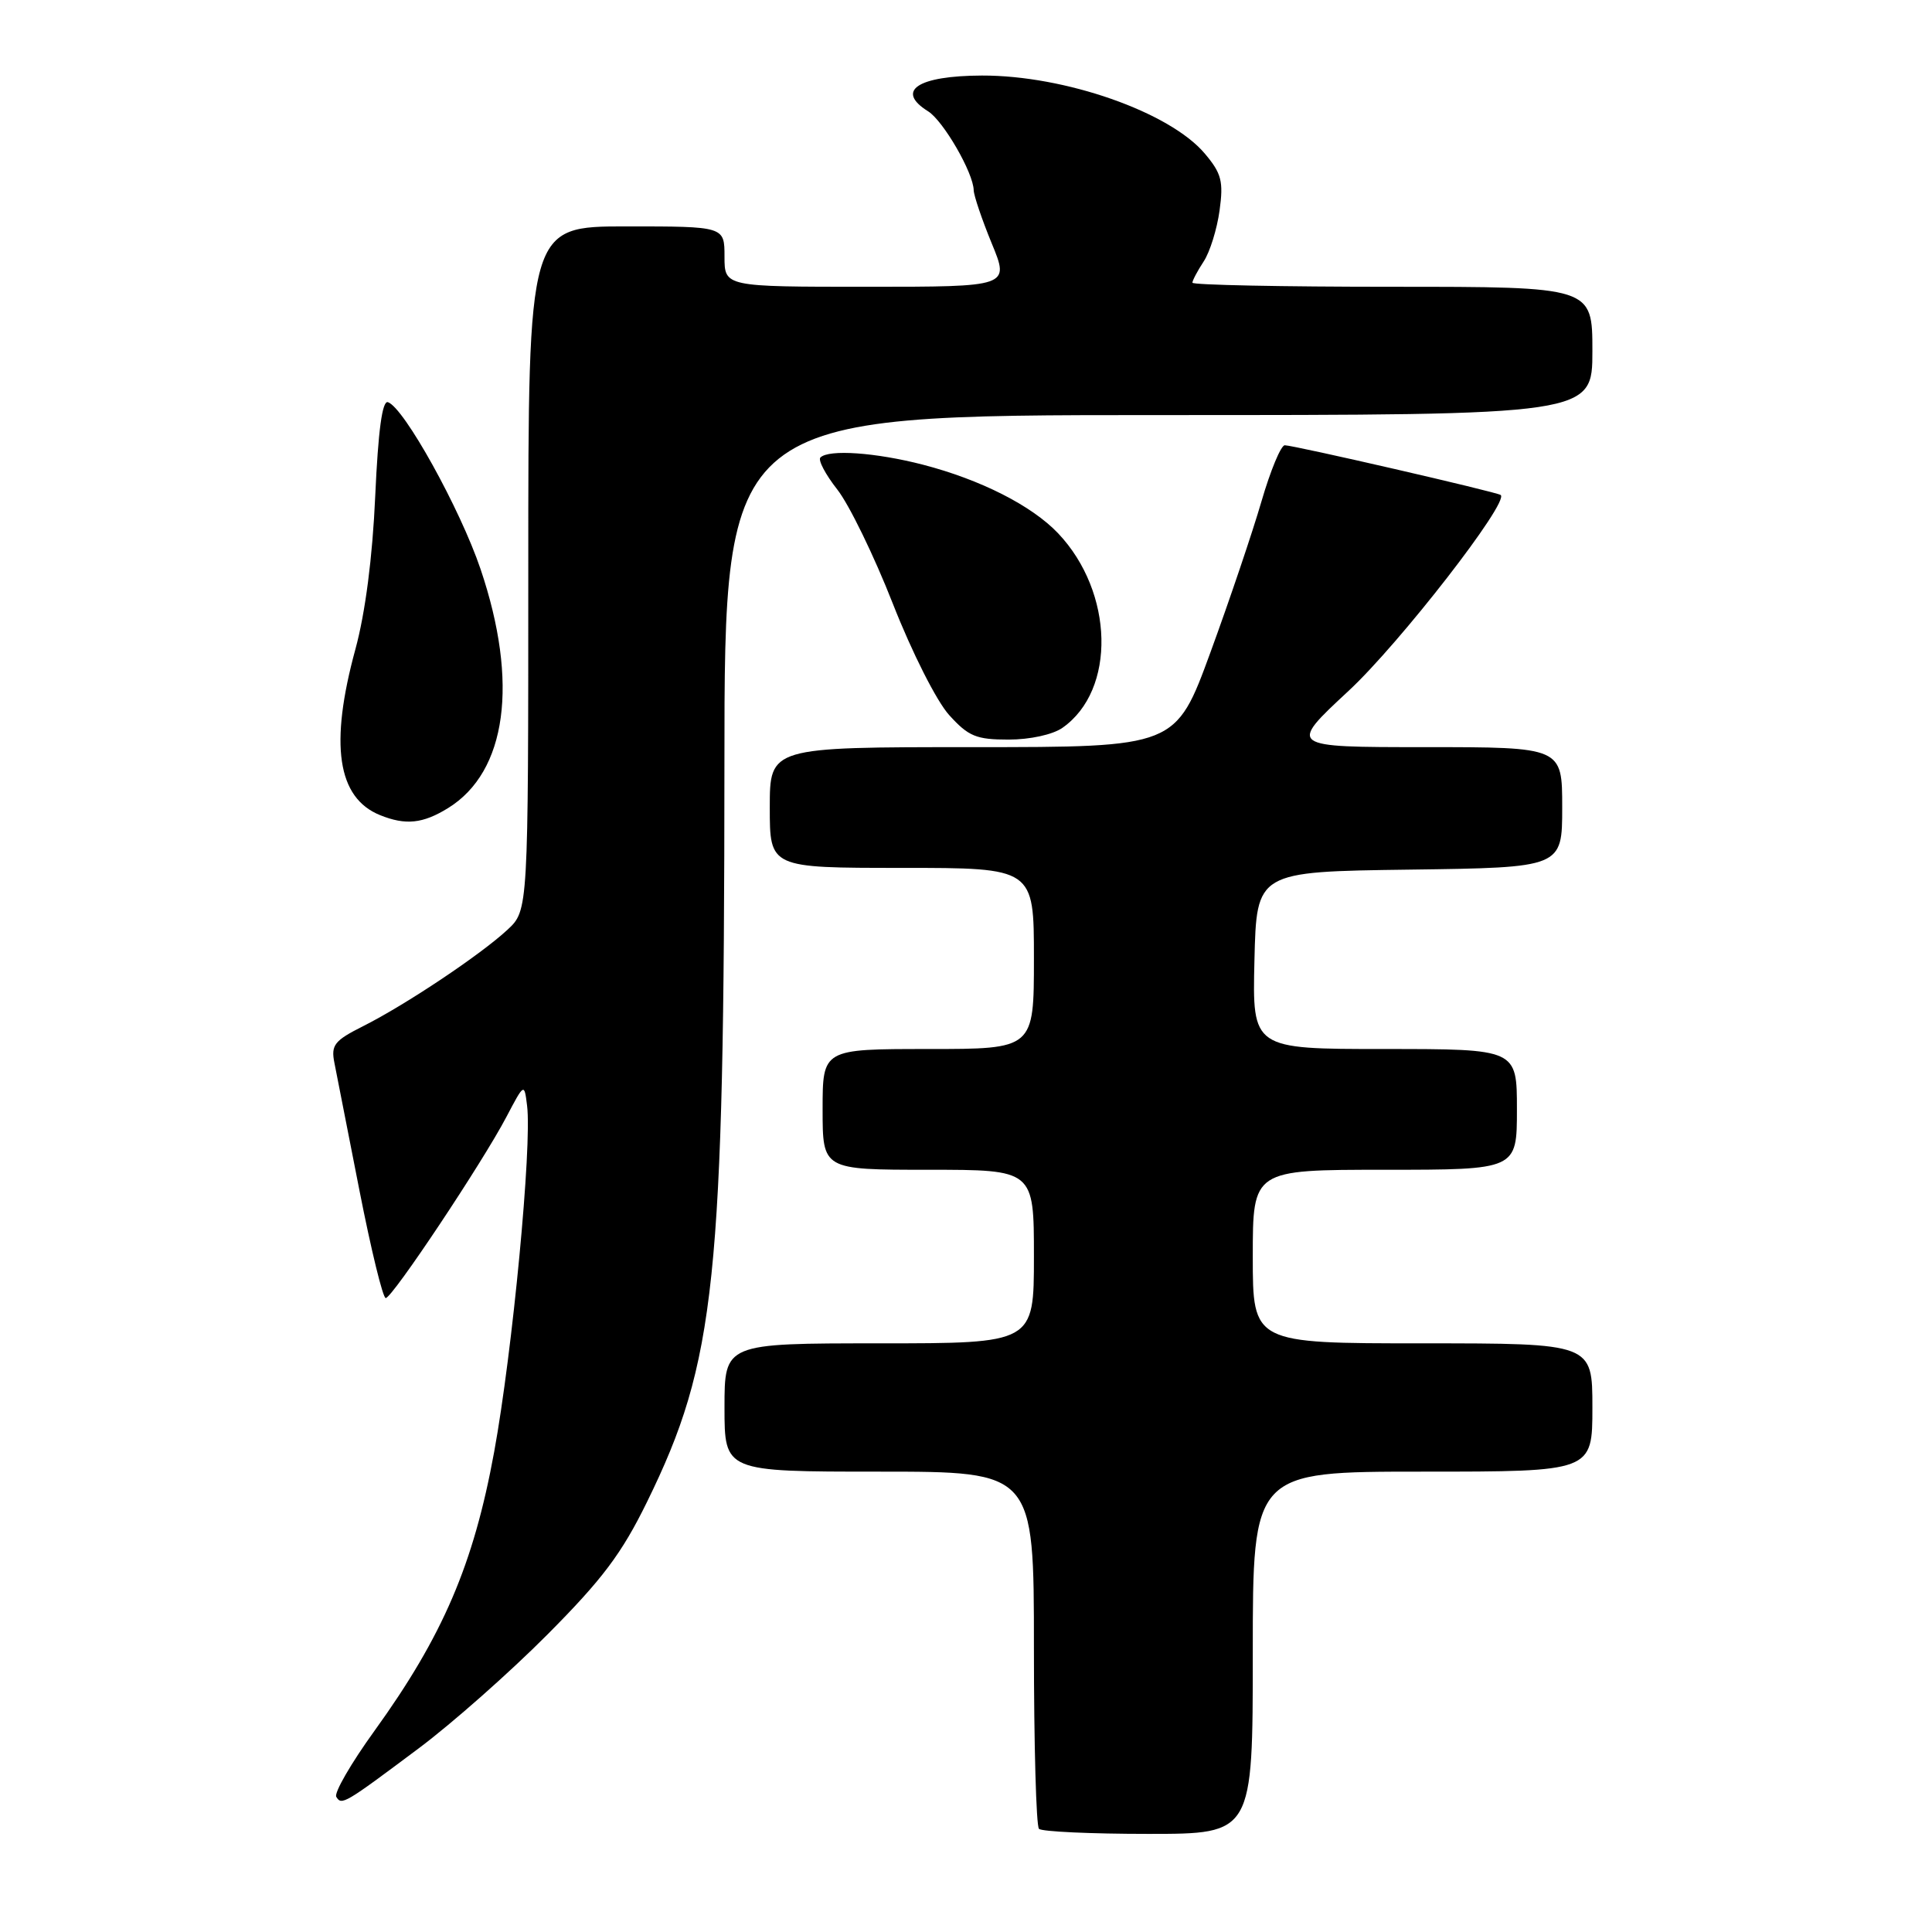 <?xml version="1.0" encoding="UTF-8" standalone="no"?>
<!DOCTYPE svg PUBLIC "-//W3C//DTD SVG 1.1//EN" "http://www.w3.org/Graphics/SVG/1.1/DTD/svg11.dtd" >
<svg xmlns="http://www.w3.org/2000/svg" xmlns:xlink="http://www.w3.org/1999/xlink" version="1.1" viewBox="0 0 256 256">
 <g >
 <path fill="currentColor"
d=" M 166.00 219.00 C 166.00 195.00 166.00 195.00 188.50 195.00 C 211.00 195.00 211.00 195.00 211.00 186.50 C 211.00 178.00 211.00 178.00 188.50 178.00 C 166.00 178.00 166.00 178.00 166.00 166.50 C 166.00 155.00 166.00 155.00 183.50 155.00 C 201.00 155.00 201.00 155.00 201.00 147.00 C 201.00 139.00 201.00 139.00 183.47 139.00 C 165.94 139.00 165.94 139.00 166.22 127.25 C 166.50 115.50 166.50 115.50 186.75 115.23 C 207.00 114.96 207.00 114.96 207.00 106.98 C 207.00 99.00 207.00 99.00 188.83 99.00 C 170.67 99.00 170.67 99.00 178.70 91.54 C 185.46 85.26 200.01 66.52 198.85 65.59 C 198.38 65.20 171.42 59.00 170.24 59.00 C 169.73 59.00 168.34 62.35 167.15 66.44 C 165.96 70.53 162.92 79.53 160.39 86.44 C 155.79 99.00 155.79 99.00 128.89 99.00 C 102.00 99.00 102.00 99.00 102.00 107.00 C 102.00 115.00 102.00 115.00 119.50 115.00 C 137.00 115.00 137.00 115.00 137.00 127.00 C 137.00 139.00 137.00 139.00 123.00 139.00 C 109.00 139.00 109.00 139.00 109.00 147.00 C 109.00 155.00 109.00 155.00 123.00 155.00 C 137.00 155.00 137.00 155.00 137.00 166.50 C 137.00 178.00 137.00 178.00 116.50 178.00 C 96.00 178.00 96.00 178.00 96.00 186.50 C 96.00 195.00 96.00 195.00 116.50 195.00 C 137.00 195.00 137.00 195.00 137.00 218.33 C 137.00 231.17 137.30 241.97 137.67 242.33 C 138.03 242.70 144.56 243.00 152.17 243.00 C 166.00 243.00 166.00 243.00 166.00 219.00 Z  M 55.50 231.65 C 59.90 228.36 67.57 221.58 72.54 216.58 C 79.83 209.25 82.38 205.86 85.74 199.00 C 94.85 180.41 95.96 169.76 95.99 101.25 C 96.00 55.00 96.00 55.00 153.50 55.00 C 211.00 55.00 211.00 55.00 211.00 46.50 C 211.00 38.00 211.00 38.00 184.50 38.00 C 169.93 38.00 158.00 37.76 158.00 37.46 C 158.00 37.17 158.67 35.90 159.49 34.65 C 160.32 33.40 161.26 30.35 161.60 27.89 C 162.13 24.03 161.86 22.98 159.65 20.36 C 155.01 14.85 141.11 9.98 130.11 10.01 C 121.59 10.04 118.60 12.02 122.98 14.75 C 125.00 16.02 128.98 22.90 129.02 25.21 C 129.04 25.92 130.11 29.09 131.41 32.25 C 133.78 38.00 133.78 38.00 114.89 38.00 C 96.00 38.00 96.00 38.00 96.00 34.00 C 96.00 30.00 96.00 30.00 83.00 30.00 C 70.00 30.00 70.00 30.00 70.00 75.31 C 70.00 120.63 70.00 120.63 67.25 123.19 C 63.73 126.47 53.77 133.13 48.14 135.96 C 44.30 137.89 43.84 138.47 44.31 140.83 C 44.60 142.30 46.10 149.91 47.63 157.75 C 49.17 165.59 50.73 172.00 51.11 172.00 C 51.97 172.00 63.92 154.06 67.10 148.00 C 69.47 143.50 69.47 143.50 69.84 146.50 C 70.51 151.80 67.91 179.10 65.48 192.38 C 62.75 207.31 58.68 216.78 49.63 229.33 C 46.52 233.63 44.24 237.58 44.56 238.09 C 45.27 239.25 45.61 239.05 55.50 231.65 Z  M 59.38 107.07 C 67.15 102.26 68.76 90.46 63.68 75.42 C 60.97 67.41 53.52 53.98 51.40 53.29 C 50.65 53.05 50.11 57.06 49.72 65.72 C 49.36 73.86 48.40 81.22 47.10 86.00 C 43.64 98.65 44.69 105.72 50.36 108.01 C 53.75 109.38 56.03 109.14 59.38 107.07 Z  M 140.78 96.44 C 147.91 91.45 147.61 78.47 140.20 70.66 C 136.72 67.00 129.95 63.56 122.28 61.57 C 116.05 59.96 109.81 59.52 108.71 60.62 C 108.37 60.96 109.38 62.87 110.95 64.87 C 112.52 66.87 115.83 73.67 118.31 80.00 C 120.85 86.47 124.11 92.92 125.77 94.75 C 128.33 97.58 129.36 98.00 133.64 98.00 C 136.48 98.00 139.50 97.34 140.78 96.44 Z "/>
</g>
</svg>